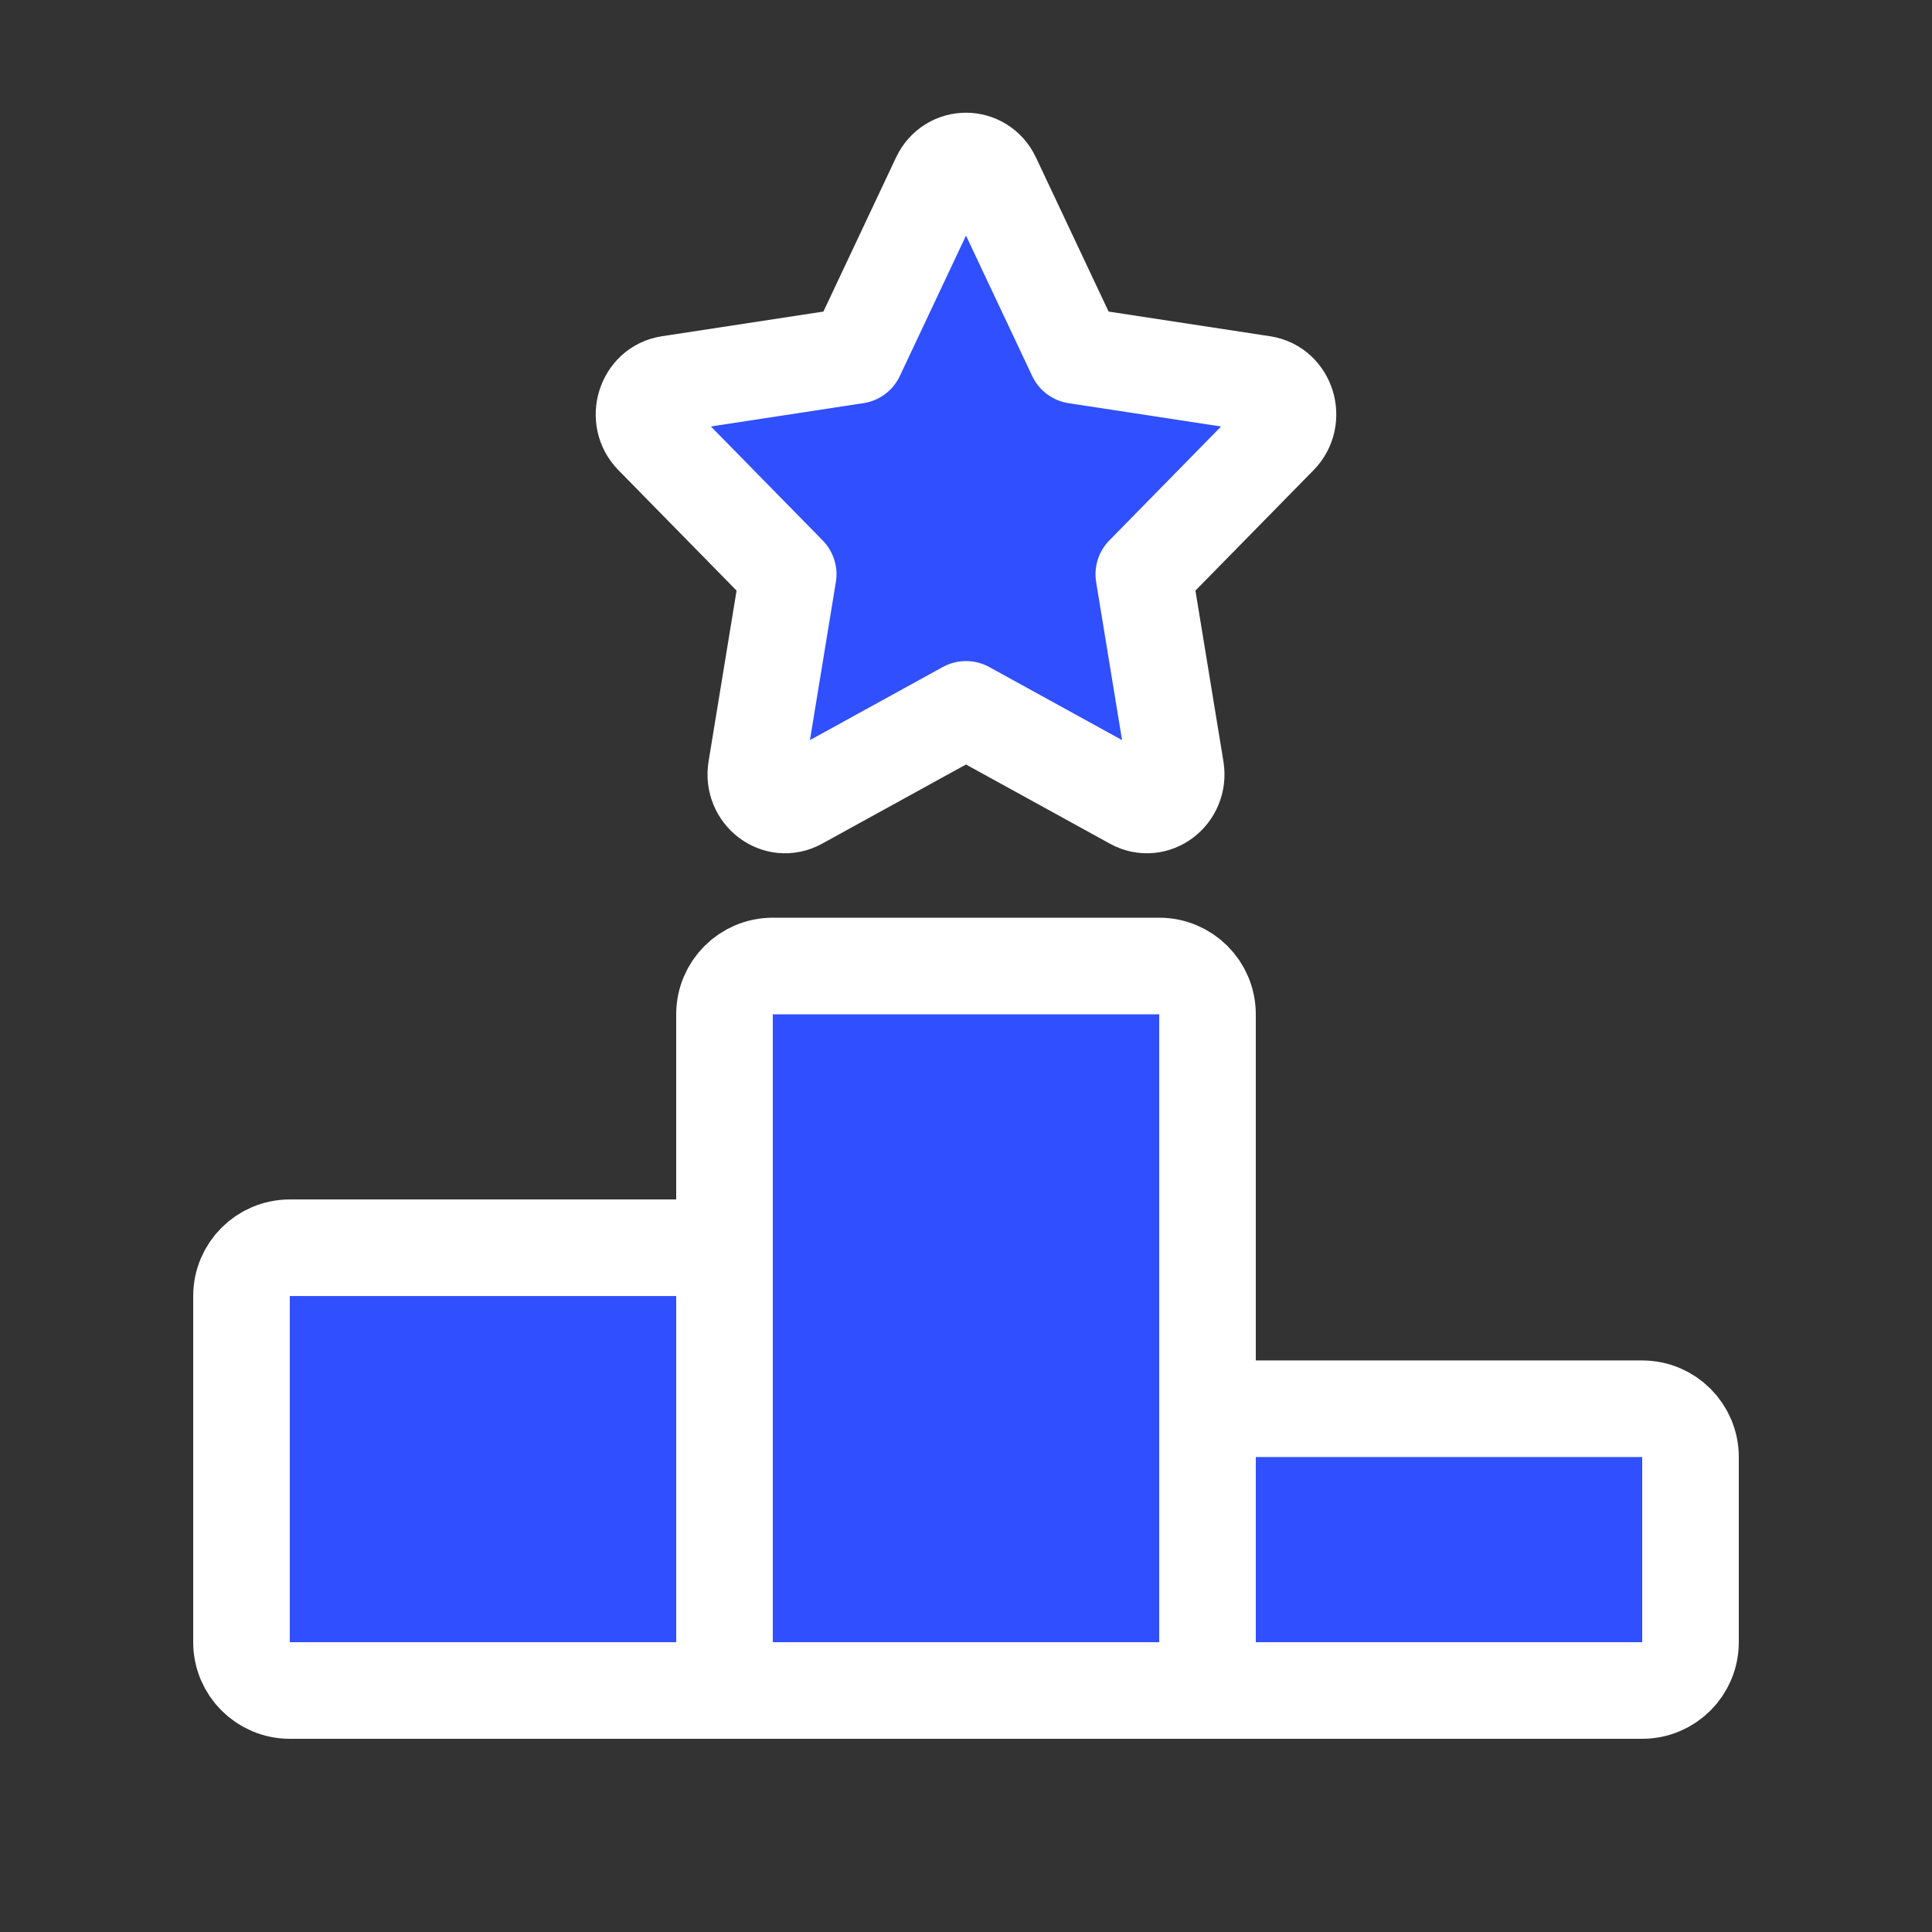 <svg width="30" height="30" viewBox="0 0 30 30" fill="none" xmlns="http://www.w3.org/2000/svg">
<rect x="0" y="0" width="30" height="30" fill="#333333" stroke="none"/>
<path d="M18.75 26.25H11.25V15.75C11.25 15.336 11.586 15 12 15H18C18.414 15 18.75 15.336 18.75 15.75V26.25Z" fill="#304FFE" stroke="white" stroke-width="1.5" stroke-linecap="round" stroke-linejoin="bevel"/>
<path d="M25.5 26.25H18.75V22.625C18.75 22.211 19.086 21.875 19.5 21.875H25.5C25.914 21.875 26.25 22.211 26.25 22.625V25.5C26.25 25.914 25.914 26.25 25.5 26.25Z" fill="#304FFE" stroke="white" stroke-width="1.5" stroke-linecap="round" stroke-linejoin="bevel"/>
<path d="M11.25 26.25V20.125C11.25 19.711 10.914 19.375 10.5 19.375H4.5C4.086 19.375 3.75 19.711 3.75 20.125V25.5C3.75 25.914 4.086 26.25 4.5 26.25H11.25Z" fill="#304FFE" stroke="white" stroke-width="1.5" stroke-linecap="round" stroke-linejoin="bevel"/>
<path d="M13.294 5.519L14.592 2.765C14.759 2.412 15.241 2.412 15.408 2.765L16.706 5.519L19.611 5.963C19.983 6.02 20.132 6.5 19.862 6.775L17.761 8.917L18.257 11.943C18.32 12.331 17.931 12.628 17.597 12.444L15 11.015L12.403 12.444C12.069 12.628 11.68 12.331 11.743 11.943L12.239 8.917L10.138 6.775C9.868 6.5 10.017 6.02 10.389 5.963L13.294 5.519Z" fill="#304FFE" stroke="white" stroke-width="1.5" stroke-linecap="round" stroke-linejoin="round"/>
</svg>
